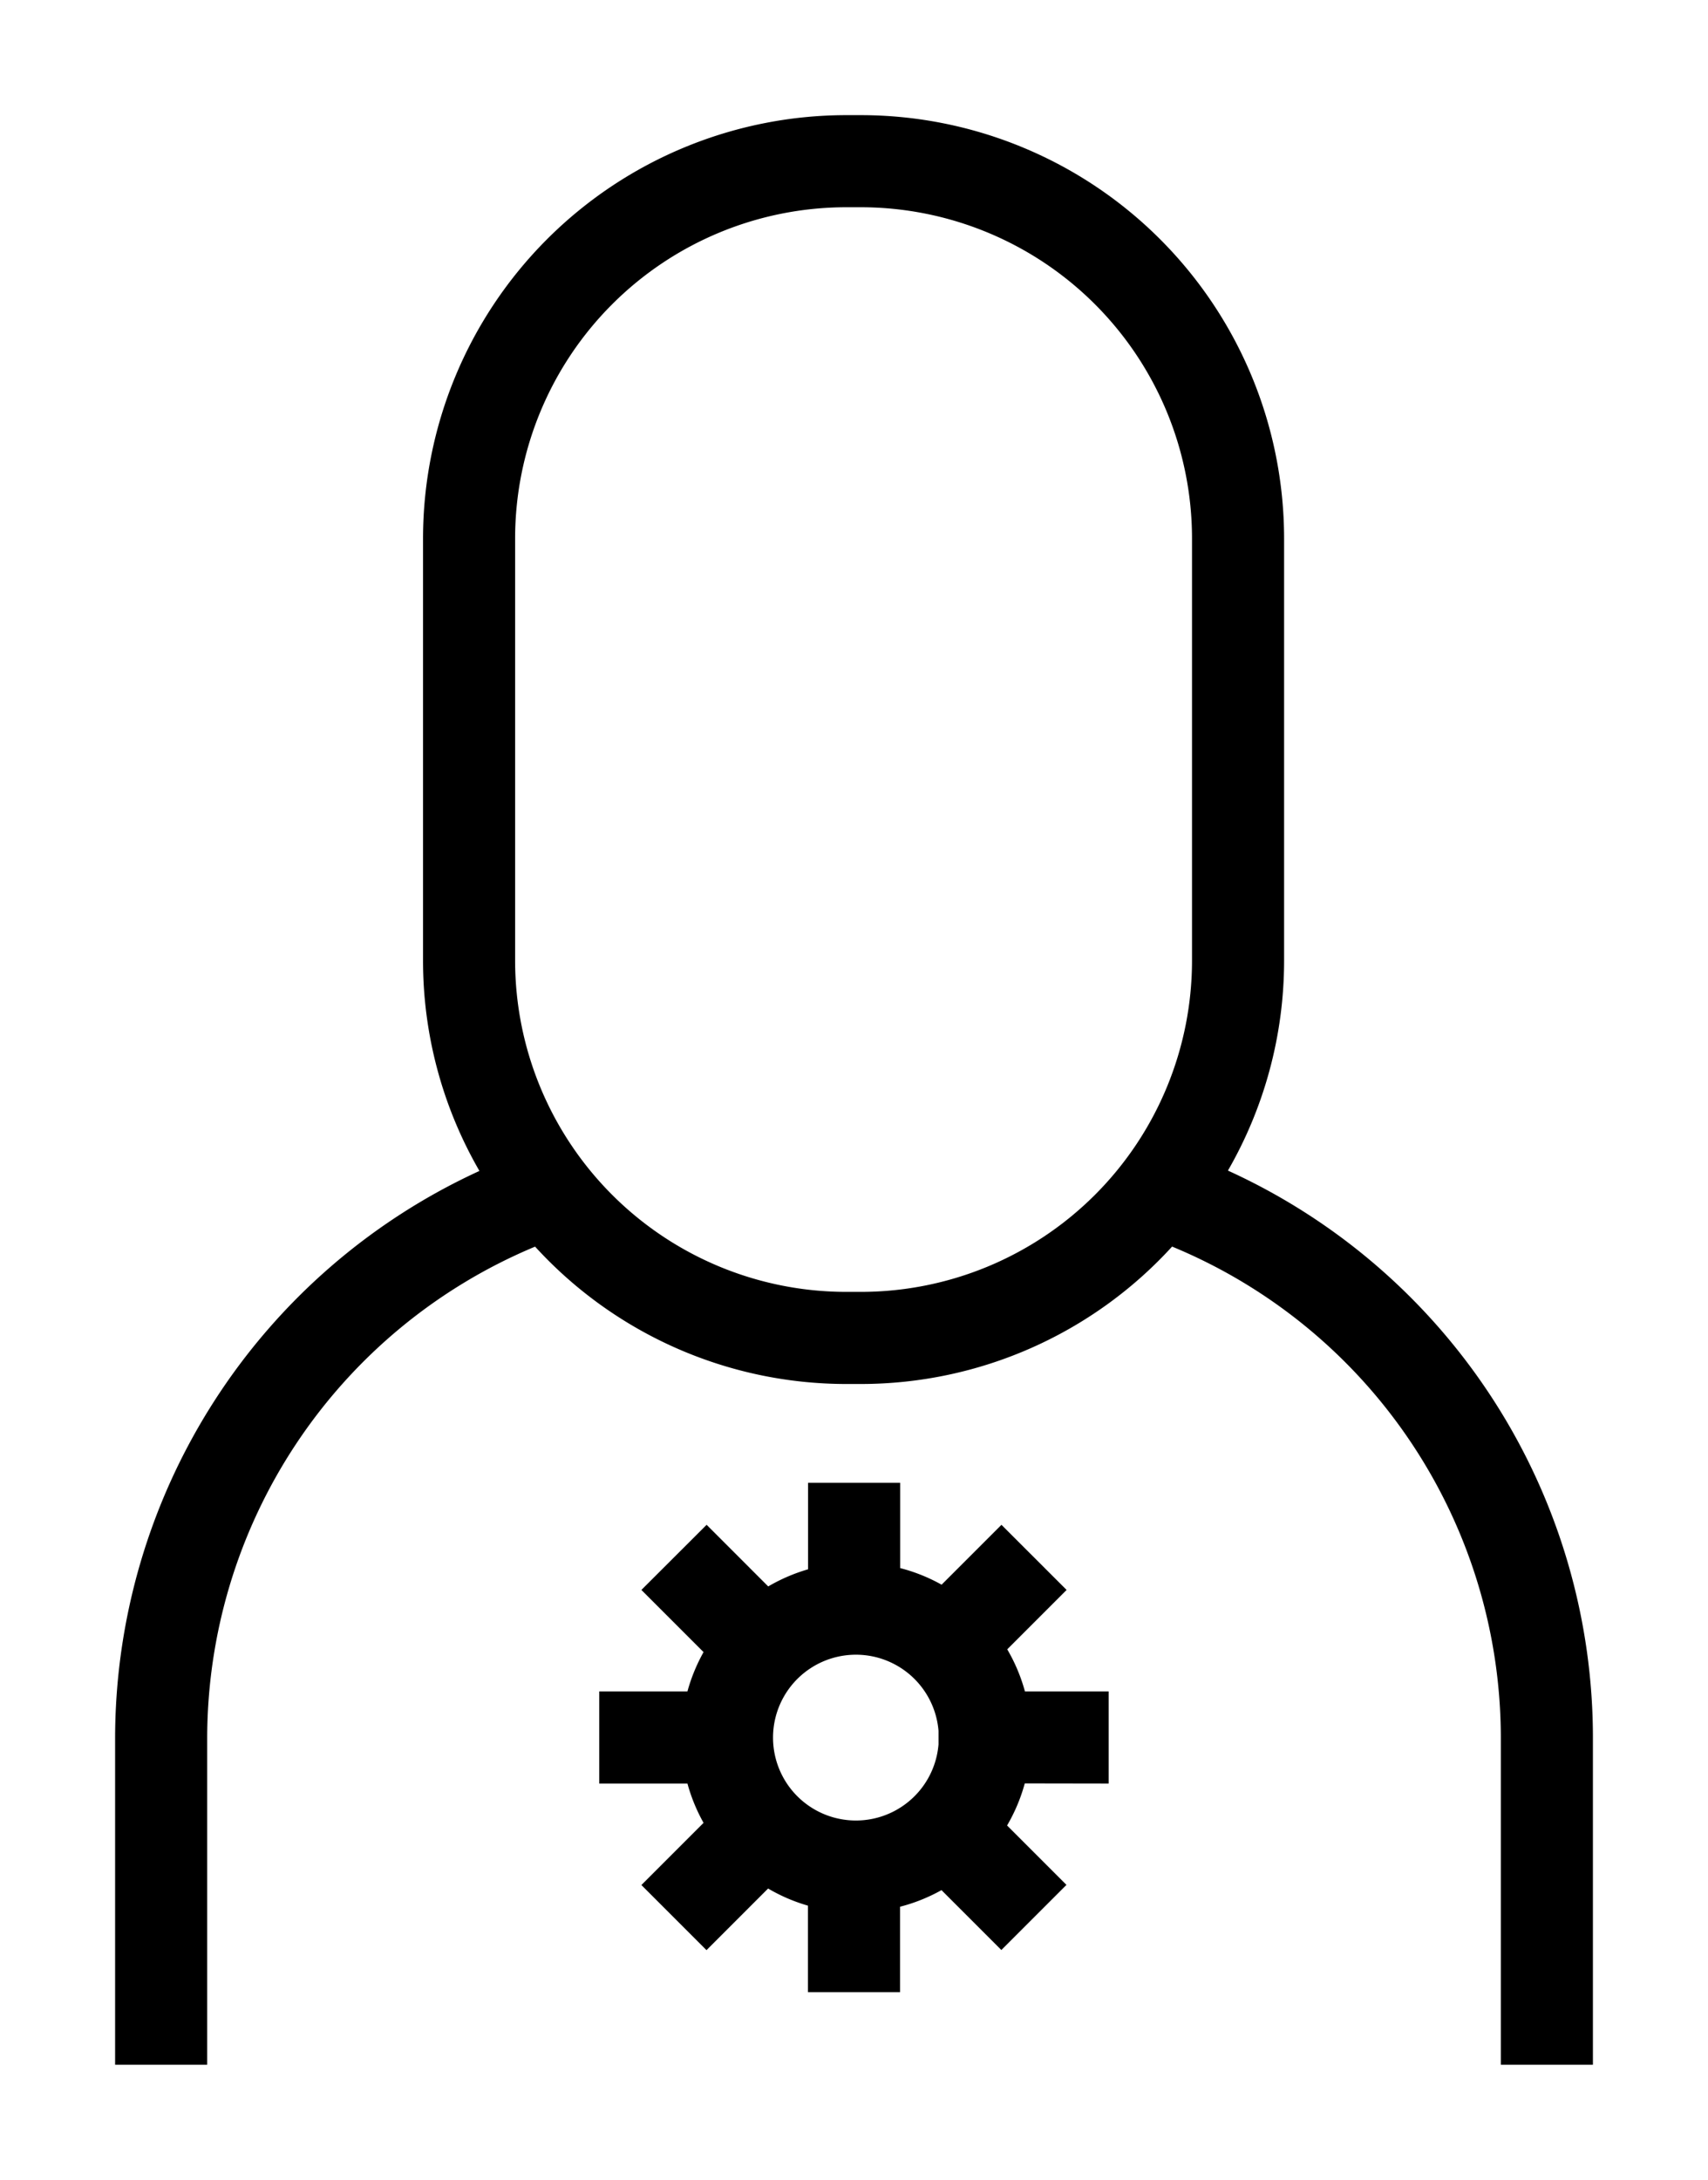 <svg id="Layer_1" data-name="Layer 1" xmlns="http://www.w3.org/2000/svg" viewBox="0 0 74.19 94.66"><title>cyber security icon 8 juli</title><path d="M53.337,50.833a18.249,18.249,0,0,0,2.44-9.111V23.372A18.394,18.394,0,0,0,37.4,5h-.656A18.394,18.394,0,0,0,18.375,23.372v18.35a18.229,18.229,0,0,0,2.45,9.126A27.126,27.126,0,0,0,5,75.556V89.661H9V75.556A23.151,23.151,0,0,1,23.243,54.135,18.306,18.306,0,0,0,36.748,60.1H37.4a18.309,18.309,0,0,0,13.512-5.967A23.1,23.1,0,0,1,65.191,75.556V89.661h4V75.556A27.065,27.065,0,0,0,53.337,50.833ZM37.4,56.1h-.656A14.39,14.39,0,0,1,22.375,41.722V23.372A14.389,14.389,0,0,1,36.748,9H37.4A14.389,14.389,0,0,1,51.777,23.372v18.35A14.39,14.39,0,0,1,37.4,56.1Z"/><path d="M48.156,77.45v-4H44.52a7.555,7.555,0,0,0-.769-1.828l2.579-2.579L43.5,66.215l-2.6,2.6a7.542,7.542,0,0,0-1.8-.721V64.389h-4v3.758a7.614,7.614,0,0,0-1.731.744l-2.676-2.676L27.86,69.043l2.7,2.7a7.592,7.592,0,0,0-.7,1.707h-3.83v4h3.83a7.573,7.573,0,0,0,.7,1.707l-2.7,2.7,2.828,2.828,2.676-2.676a7.526,7.526,0,0,0,1.731.744v3.758h4V82.8a7.542,7.542,0,0,0,1.8-.721l2.6,2.6,2.828-2.828-2.579-2.579a7.555,7.555,0,0,0,.769-1.828Zm-7.39-1.7a3.6,3.6,0,1,1,0-.589Z"/></svg>